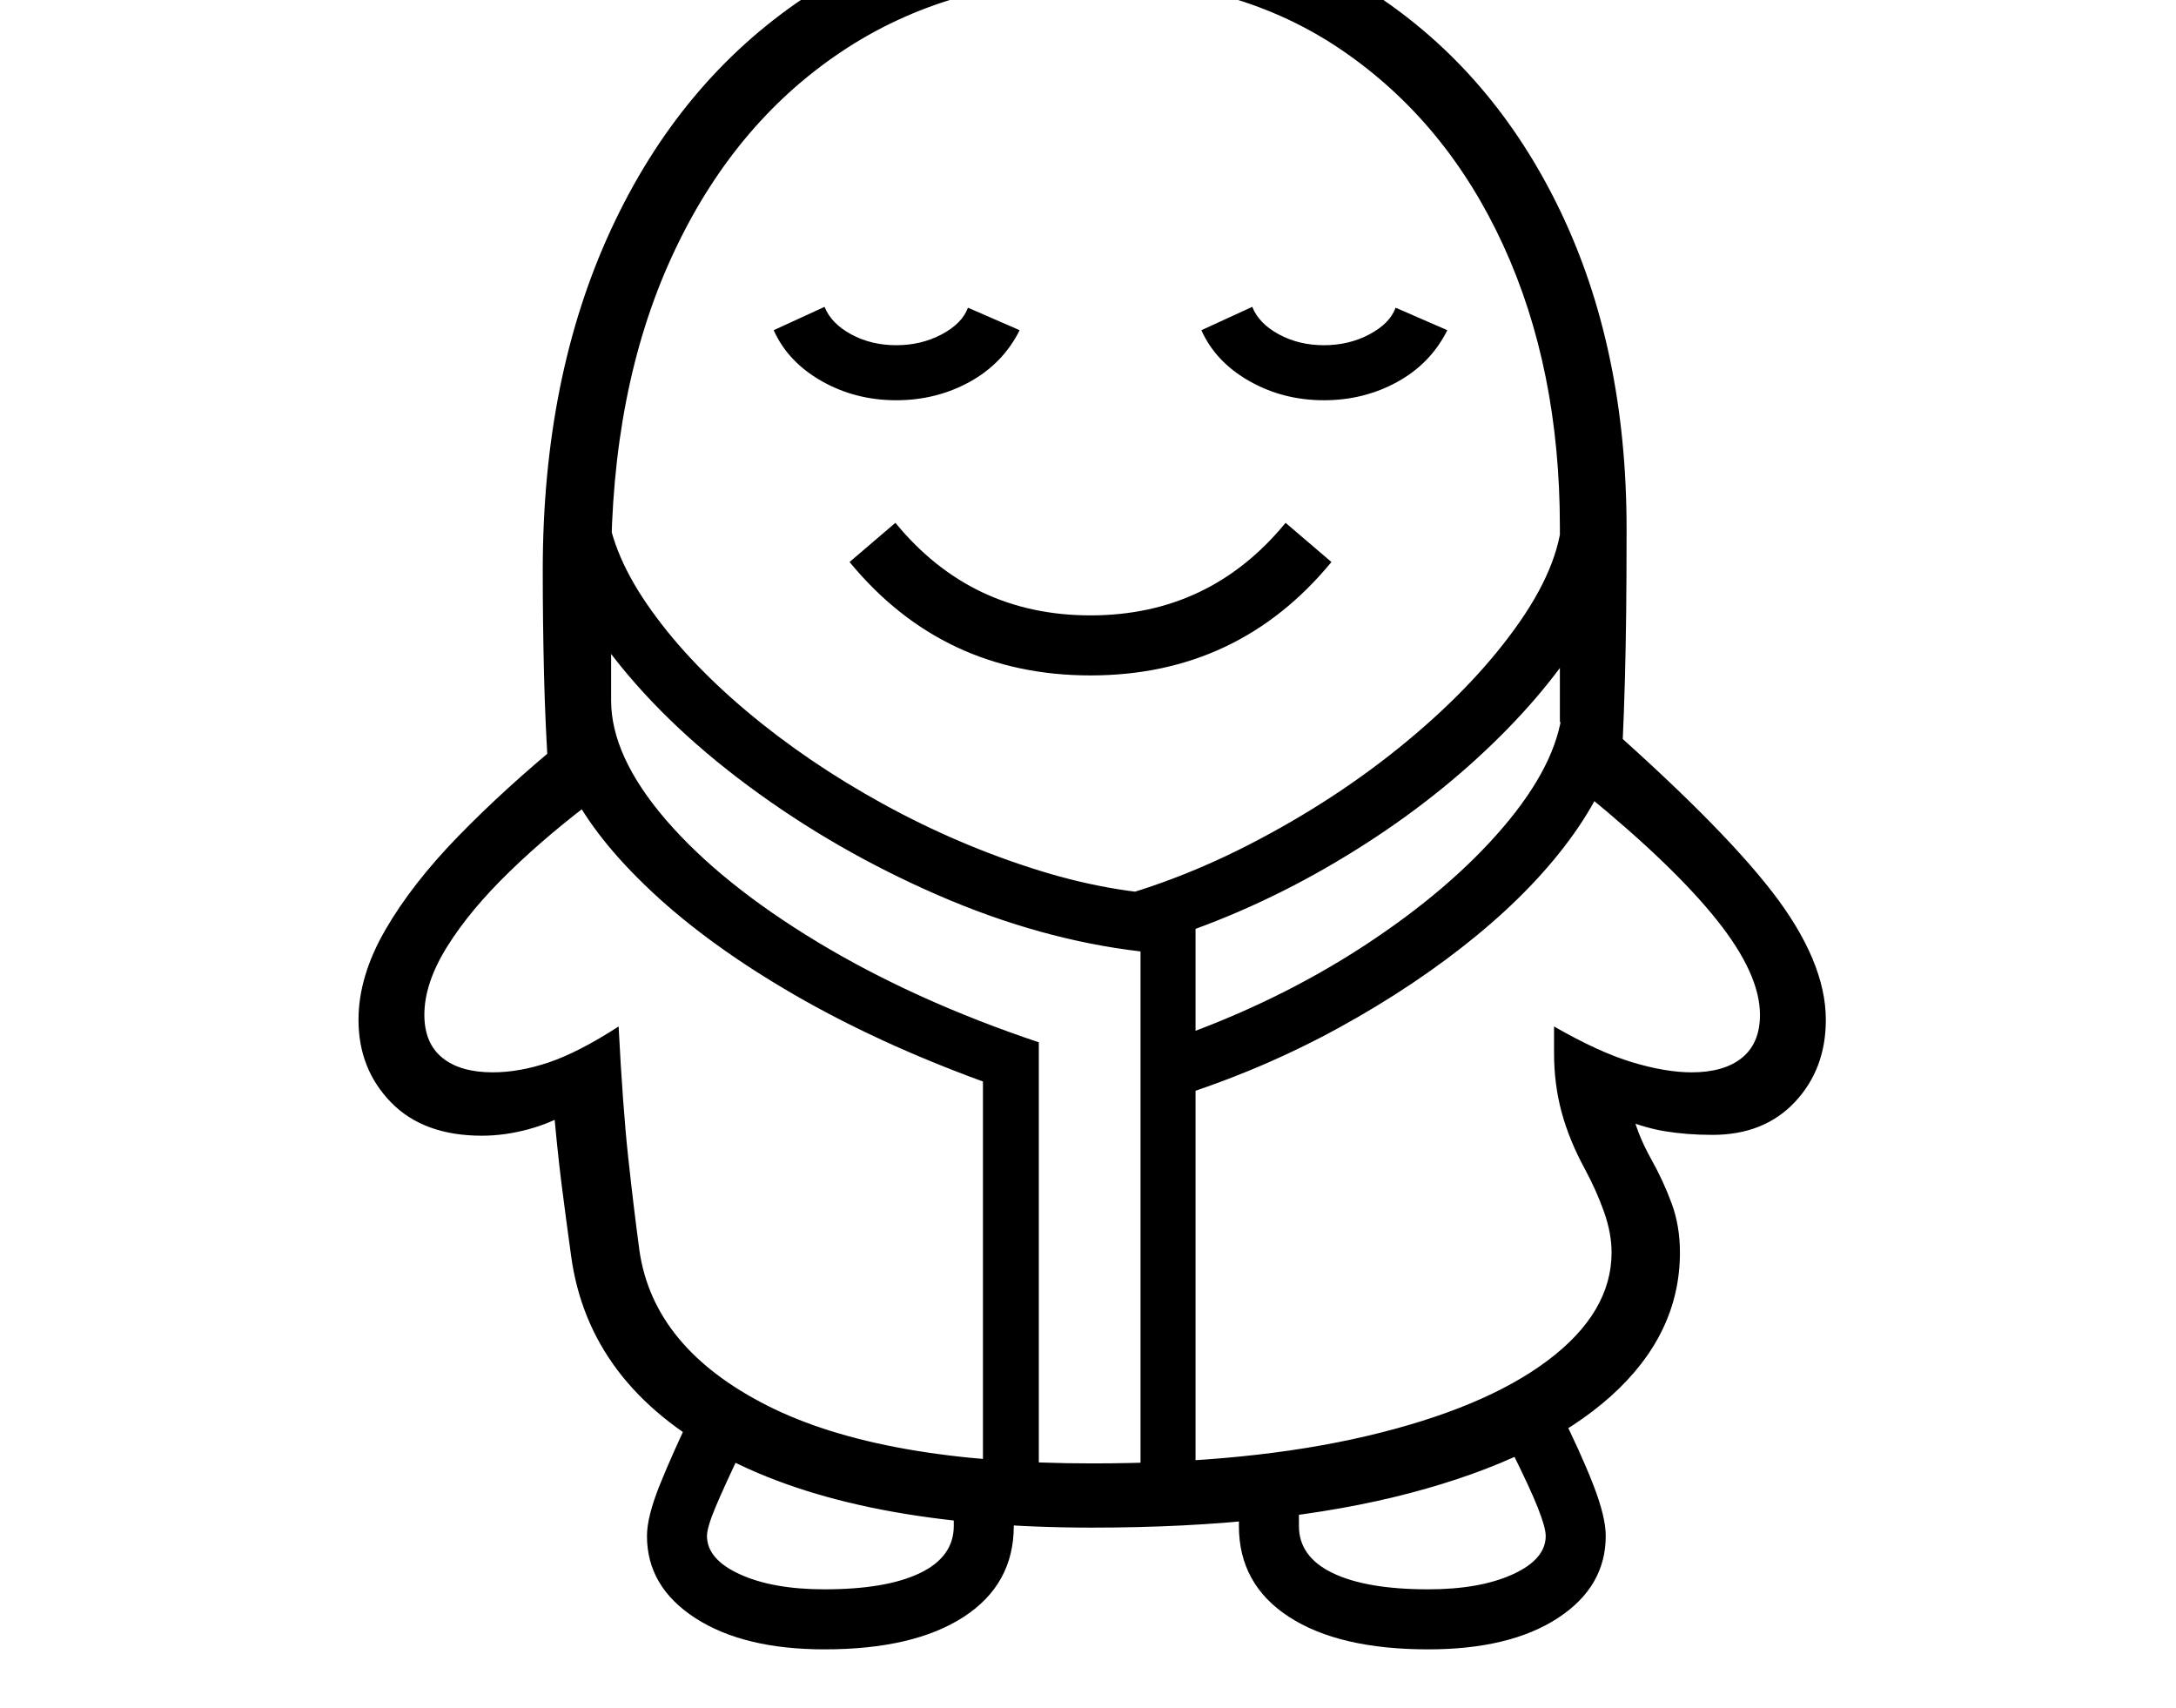 <svg xmlns="http://www.w3.org/2000/svg" viewBox="-10 0 2610 2048"><path d="M1300 1832q-282 0-443-85.5T675 1506q-6-43-11.5-86.5T653 1317l19 17q-21 13-49 20.5t-55 7.5q-70 0-109-40t-39-99q0-52 32-107.5t88-113T668 886l-20 43q-4-59-5.5-121T641 684q0-232 82-409T953.5-2 1302-102q192 0 335.5 94T1861 252t80 382q0 60-.5 102t-1.5 79-3 82l-36-43q152 133 216 216t64 153q0 59-37 98.5t-99 39.5q-31 0-58-4.5t-62-19.5l23-8q5 28 24 62 14 25 24 52t10 59q0 98-83 172.5t-240.5 116T1300 1832zm-321 146q-97 0-155-37.5t-58-98.5q0-23 15.5-61.5T822 1690l58 48q-22 46-32 70t-10 34q0 28 39.5 46t101.5 18q74 0 114.5-19.5t40.5-56.5v-12l-1-17 72-9q1 9 1 19.5v18.5q0 70-60 109t-167 39zm379-203v-634q-120-14-243-67.5t-227.5-131-170-165.5T646 607l71-7q4 59 49 124.5T884.5 852 1049 964t187.5 80 187.5 30v701zm345 203q-107 0-167-39t-60-109q0-8 .5-16.5t1.5-21.5l71 9q-1 10-1 16.5v12.5q0 37 40.5 56.5T1703 1906q62 0 101.5-18t39.5-46q0-10-9.5-34t-32.5-70l58-48q26 52 41 90.5t15 61.5q0 61-57.5 98.5T1703 1978zm-534-201v-480q-126-46-227-104.5T772.5 1070 674 946l33 10q-58 43-105.5 89t-75 90-27.5 82q0 34 21.5 51.5T581 1286q32 0 67.5-12t83.5-43q5 97 11.5 157t13.5 112q17 117 154 186t389 69q190 0 330-33t216.5-90.5T1923 1502q0-23-9-48.5t-23-51.5q-19-35-28-68.5t-9-70.5v-32q54 31 94 43t71 12q39 0 60.5-17.5t21.5-51.5q0-49-52-114t-156-150l-32-88V632q0-190-68-338T1600 60.5 1302-25 998.5 62.5t-203 246T723 680v160q0 67 66 143.5T971 1130t265 120v527zm129-967q-177 0-289-136l55-47q91 111 234 111t234-111l55 47q-112 136-289 136zm102 506v-71q124-44 226.5-111T1793 992t71-140l69 24q-10 60-55 123.5t-117.5 123-164.5 110-196 83.5zm-335-836q-49 0-89.5-23T918 396l61-28q8 20 32 33t54 13 54.5-13 31.5-32l62 27q-20 40-60 62t-88 22zm305 652-90-44q105-22 209-75.5T1677.5 889 1813 745.5t51-134.5l73 9q-2 67-49.5 142.5t-127 148T1580 1041t-210 91zm208-652q-49 0-89.5-23t-57.5-61l61-28q8 20 32 33t54 13 54.5-13 31.5-32l62 27q-20 40-60 62t-88 22z"/></svg>